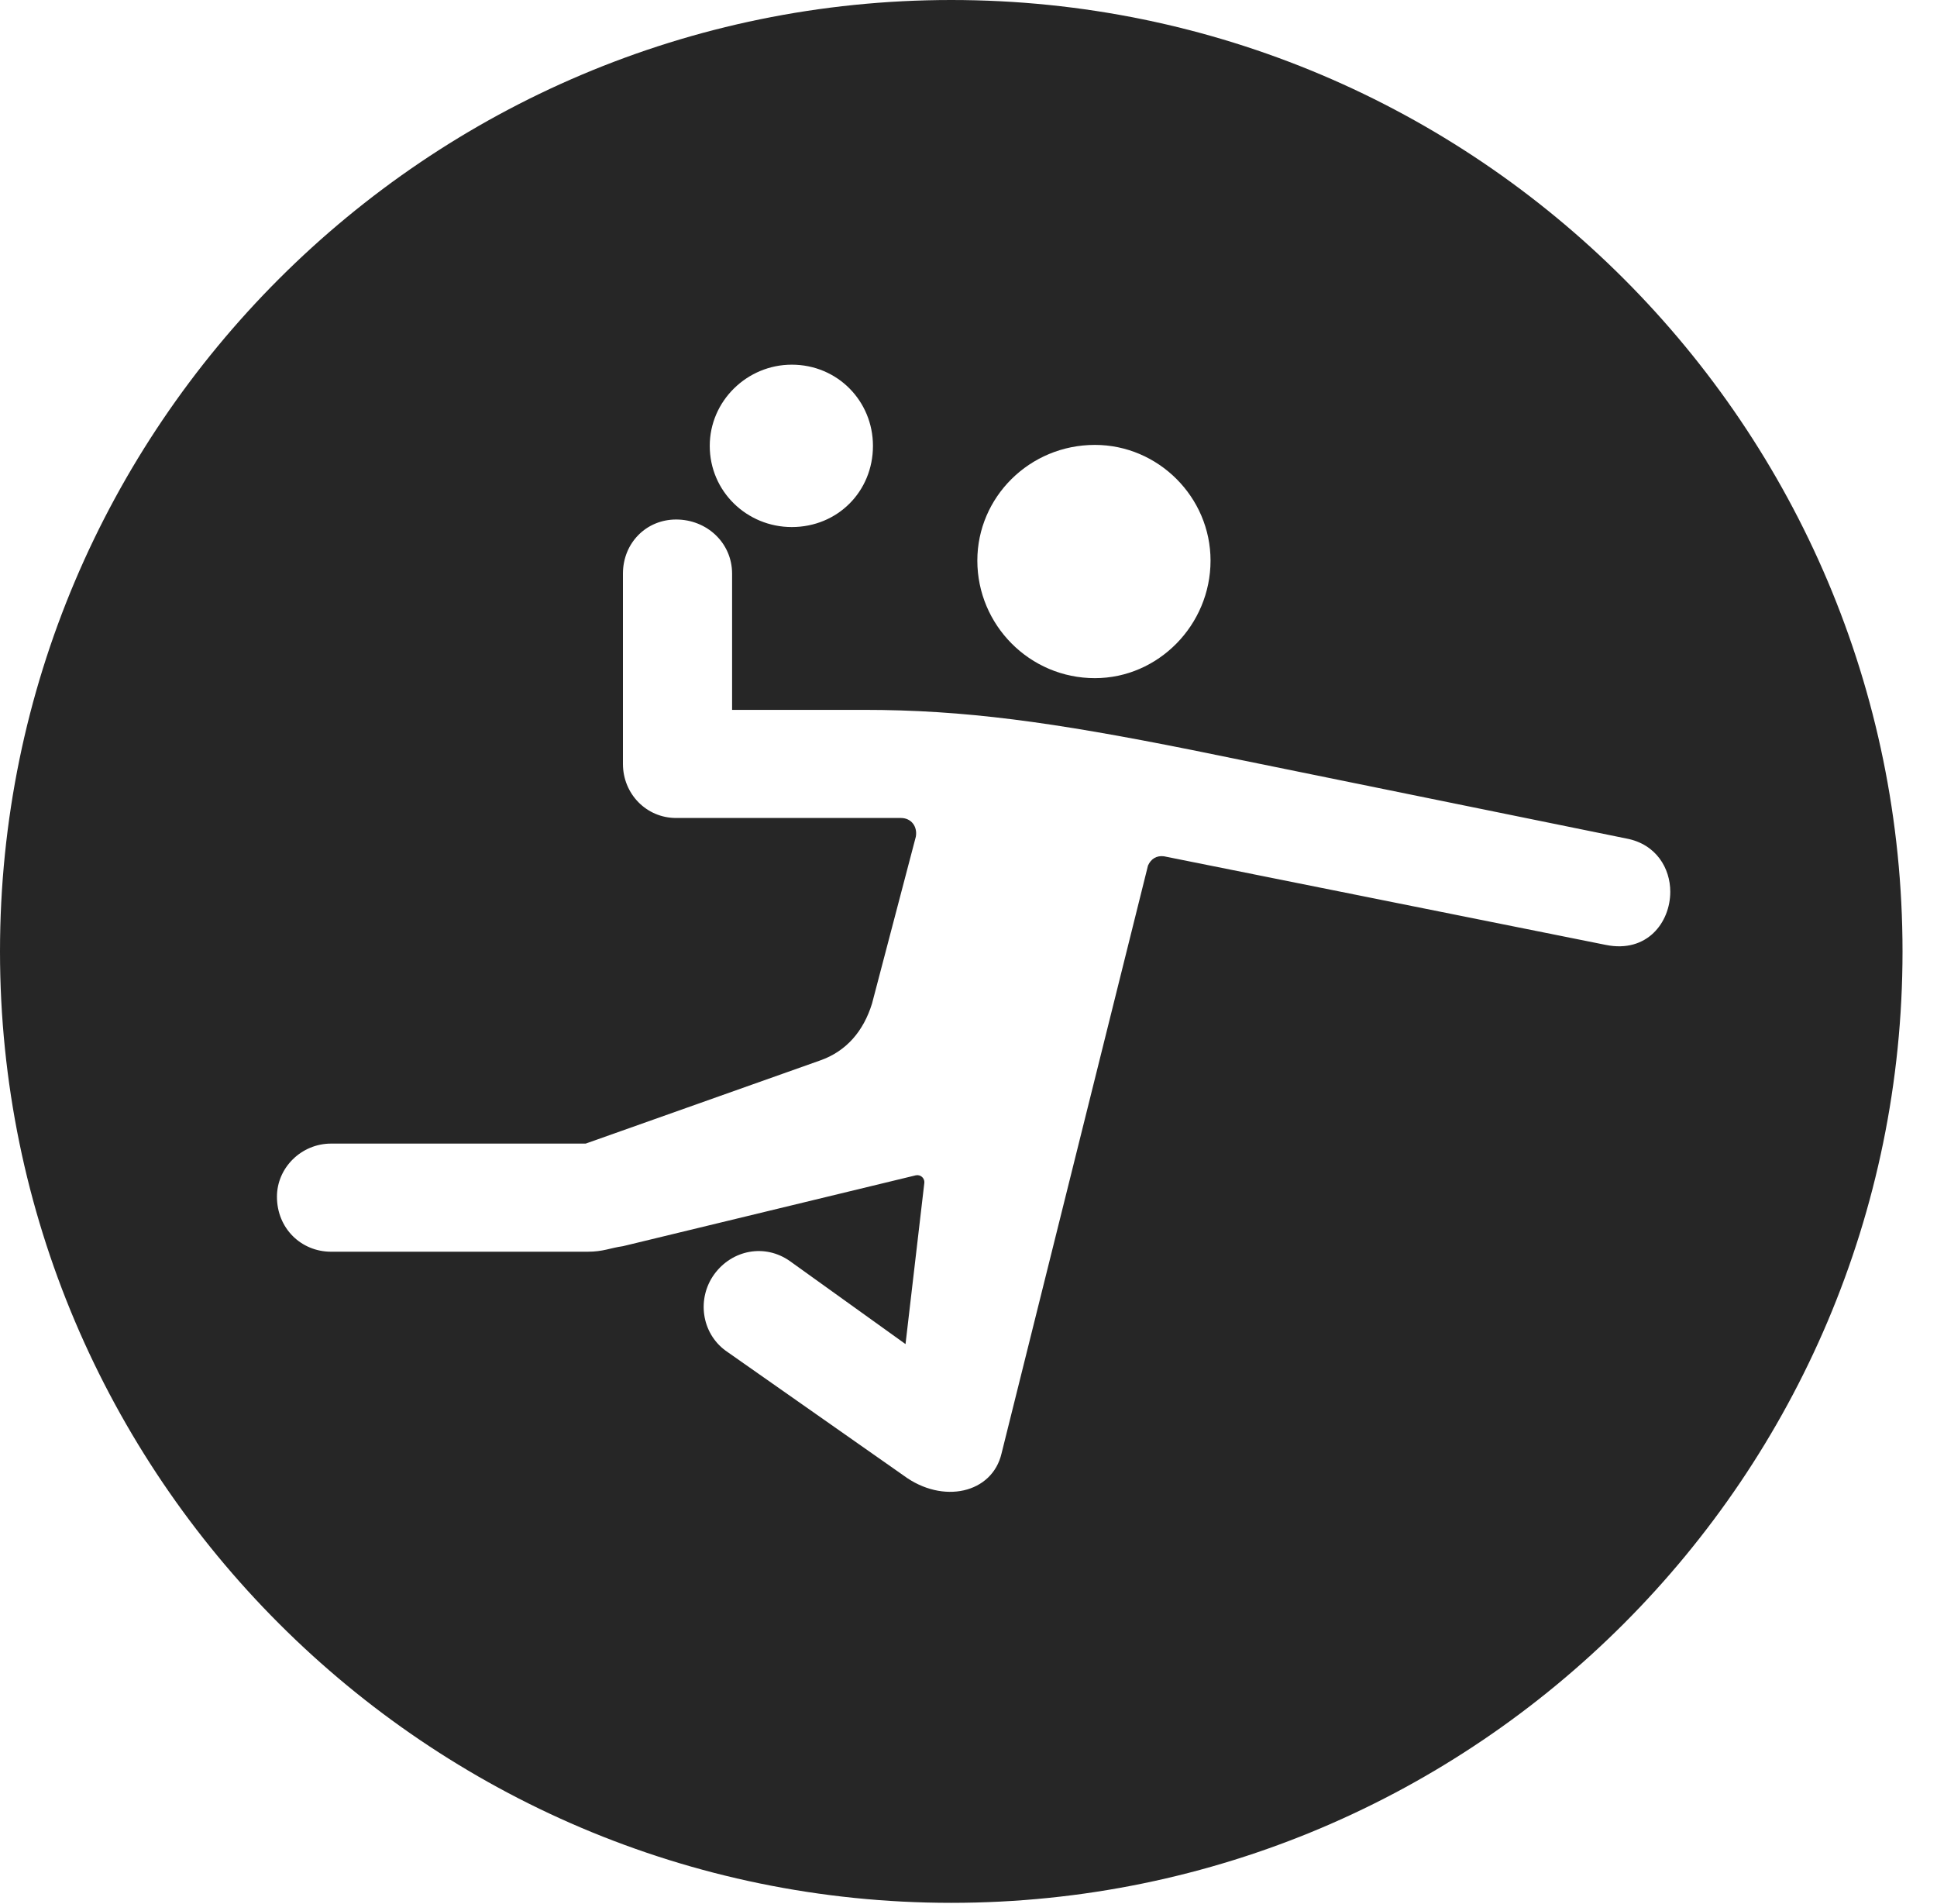 <?xml version="1.0" encoding="UTF-8"?>
<!--Generator: Apple Native CoreSVG 341-->
<!DOCTYPE svg
PUBLIC "-//W3C//DTD SVG 1.1//EN"
       "http://www.w3.org/Graphics/SVG/1.1/DTD/svg11.dtd">
<svg version="1.1" xmlns="http://www.w3.org/2000/svg" xmlns:xlink="http://www.w3.org/1999/xlink" viewBox="0 0 20.283 19.932">
 <g>
  <rect height="19.932" opacity="0" width="20.283" x="0" y="0"/>
  <path d="M19.922 9.961C19.922 15.449 15.459 19.922 9.961 19.922C4.473 19.922 0 15.449 0 9.961C0 4.463 4.473 0 9.961 0C15.459 0 19.922 4.463 19.922 9.961ZM6.523 6.006L6.523 7.998C6.523 8.311 6.768 8.564 7.08 8.564L9.434 8.564C9.541 8.564 9.609 8.652 9.59 8.76L9.131 10.508C9.043 10.791 8.867 11.006 8.584 11.104L6.133 11.973L3.467 11.973C3.154 11.973 2.9 12.227 2.9 12.529C2.9 12.861 3.154 13.105 3.467 13.105L6.152 13.105C6.318 13.105 6.387 13.066 6.523 13.047L9.59 12.305C9.639 12.295 9.688 12.334 9.678 12.393L9.482 14.072L8.271 13.203C8.008 13.018 7.666 13.086 7.48 13.34C7.295 13.594 7.344 13.955 7.598 14.141L9.463 15.449C9.873 15.752 10.391 15.635 10.488 15.215L12.021 9.062C12.051 8.994 12.109 8.955 12.188 8.965L16.816 9.893C17.246 9.98 17.49 9.658 17.49 9.336C17.49 9.092 17.344 8.838 17.031 8.779L12.48 7.852C11.016 7.559 10.098 7.432 9.043 7.432L7.666 7.432L7.666 6.006C7.666 5.684 7.402 5.439 7.08 5.439C6.768 5.439 6.523 5.684 6.523 6.006ZM10.234 5.869C10.234 6.543 10.781 7.1 11.465 7.1C12.129 7.1 12.676 6.543 12.676 5.869C12.676 5.205 12.129 4.658 11.465 4.658C10.781 4.658 10.234 5.205 10.234 5.869ZM7.432 4.668C7.432 5.146 7.822 5.518 8.291 5.518C8.77 5.518 9.141 5.146 9.141 4.668C9.141 4.199 8.77 3.818 8.291 3.818C7.822 3.818 7.432 4.199 7.432 4.668Z" fill="black" fill-opacity="0.85"/>
 </g>
</svg>
